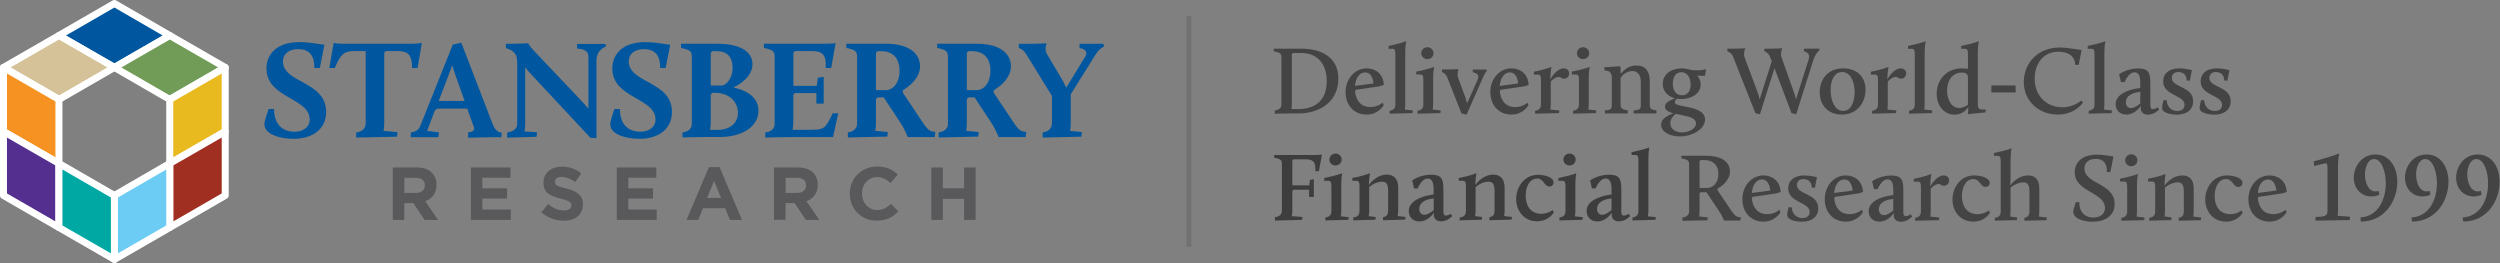 <?xml version="1.0" encoding="utf-8"?>
<!-- Generator: Adobe Illustrator 24.3.0, SVG Export Plug-In . SVG Version: 6.00 Build 0)  -->
<svg version="1.1" id="Website_Updated_Header_Logo"
	 xmlns="http://www.w3.org/2000/svg" xmlns:xlink="http://www.w3.org/1999/xlink" x="0px" y="0px" viewBox="0 0 2731.9 287.4"
	 style="enable-background:new 0 0 2731.9 287.4;" xml:space="preserve">
<rect x="0" y="0" width="2731.9" height="287.4" fill="#808080" stroke="none"/>
<style type="text/css">
	.st0{enable-background:new    ;}
	.st1{fill:#444444;}
	.st2{fill:#3D3D3D;}
	.st3{fill-rule:evenodd;clip-rule:evenodd;fill:#717171;}
	.st4{fill:#00579F;}
	.st5{fill:#59595B;}
	.st6{clip-path:url(#SVGID_2_);fill:none;stroke:#FFFFFF;stroke-width:7.646;stroke-linejoin:round;stroke-miterlimit:10;}
	.st7{fill:#D5C298;}
	.st8{clip-path:url(#SVGID_4_);fill:none;stroke:#FFFFFF;stroke-width:7.646;stroke-linejoin:round;stroke-miterlimit:10;}
	.st9{fill:#719C57;}
	.st10{fill:none;stroke:#FFFFFF;stroke-width:7.646;stroke-linejoin:round;stroke-miterlimit:10;}
	.st11{fill:#E8BA20;}
	.st12{fill:#A02F22;}
	.st13{fill:#F59221;}
	.st14{clip-path:url(#SVGID_6_);fill:none;stroke:#FFFFFF;stroke-width:7.646;stroke-linejoin:round;stroke-miterlimit:10;}
	.st15{fill:#542F8F;}
	.st16{clip-path:url(#SVGID_8_);fill:none;stroke:#FFFFFF;stroke-width:7.646;stroke-linejoin:round;stroke-miterlimit:10;}
	.st17{fill:#6DCCF3;}
	.st18{clip-path:url(#SVGID_10_);fill:none;stroke:#FFFFFF;stroke-width:7.646;stroke-linejoin:round;stroke-miterlimit:10;}
	.st19{fill:#00A8A4;}
	.st20{clip-path:url(#SVGID_12_);fill:none;stroke:#FFFFFF;stroke-width:7.646;stroke-linejoin:round;stroke-miterlimit:10;}
</style>
<g class="st0">
	<path class="st1" d="M2718.9,200.4c0-13.4-4.8-26.6-12.8-26.6c-6.6,0-10,8.8-10,17.1c0,8.4,4.2,21.2,14.9,17.7l0.8,4.2
		c0,0-3.9,1.9-8.4,1.9c-12.8,0-19.5-10.3-19.5-20.3c0-11.8,8.2-25.6,23.7-25.6c15.9,0,23.9,14.6,23.9,29.8
		c0,20.2-13.3,43.5-39.8,43.5l-0.6-4.5C2711.1,236.5,2718.9,217.1,2718.9,200.4z"/>
	<path class="st1" d="M2663,200.4c0-13.4-4.8-26.6-12.8-26.6c-6.6,0-10,8.8-10,17.1c0,8.4,4.2,21.2,14.9,17.7l0.8,4.2
		c0,0-3.9,1.9-8.4,1.9c-12.8,0-19.5-10.3-19.5-20.3c0-11.8,8.2-25.6,23.7-25.6c15.9,0,23.9,14.6,23.9,29.8
		c0,20.2-13.3,43.5-39.8,43.5l-0.6-4.5C2655.2,236.5,2663,217.1,2663,200.4z"/>
	<path class="st1" d="M2607.1,200.4c0-13.4-4.8-26.6-12.8-26.6c-6.6,0-10,8.8-10,17.1c0,8.4,4.2,21.2,14.9,17.7l0.8,4.2
		c0,0-3.9,1.9-8.4,1.9c-12.8,0-19.5-10.3-19.5-20.3c0-11.8,8.2-25.6,23.7-25.6c15.9,0,23.9,14.6,23.9,29.8
		c0,20.2-13.3,43.5-39.8,43.5l-0.6-4.5C2599.3,236.5,2607.1,217.1,2607.1,200.4z"/>
	<path class="st1" d="M2530.2,237.1l5.7-0.3c7.1-0.4,7.5-3.5,7.5-6.6V185c0-6.7-0.5-7-3.6-6.3l-10.9,2.7l-0.7-5
		c18.7-5.1,27.8-8.6,27.8-8.6l0.3,0.3c0,0-1.4,4.2-1.4,12.4v49.6c0,3.2-0.5,5.7-0.5,5.7l13.6,1l-0.4,3.7l-37.3,0.6v-4L2530.2,237.1
		L2530.2,237.1z"/>
</g>
<g>
	<path class="st1" d="M2480.1,191.7c9.3,0,18.2,5.8,18.7,18.1c0,0-3.7,1.4-5.8,1.7l-24.7,3.6l-1,1.3c0.7,9,5.4,17.6,16.9,17.6
		c8.2,0,13.3-4.8,13.3-4.8l1.2,2.7c0,0-5.6,10.3-18.6,10.3c-15.3,0-23.1-11.8-23.1-24.3C2456.9,203.4,2466.8,191.7,2480.1,191.7z
		 M2467.3,210.9l20.2-2.7c0,0-0.6-12.1-9.2-12.1C2471.7,196.2,2467.9,203,2467.3,210.9z"/>
	<path class="st1" d="M2433.6,191.7c6.4,0,16.9,2.3,16.9,8.3c0,2.2-1.7,4.3-4.6,4.3c-5.6,0-5.9-8.6-13.4-8.6
		c-8,0-12.4,8.7-12.4,18.6c0,10.5,5.1,19.7,17,19.7c7.6,0,12.4-4,12.4-4l1.2,2.5c0,0-5.2,9.7-18.1,9.7c-14.9,0-22.8-11.9-22.8-24.2
		C2409.8,205.3,2418.1,191.7,2433.6,191.7z"/>
	<path class="st1" d="M2348.7,238c4.6-0.5,6.4-3.1,6.4-6.9v-25.6c0-4.5-0.1-7.1-3.2-7.1h-4.6v-3.1c11.4-2,18.9-5.1,18.9-5.1l0.3,0.3
		c0,0-1,3-1.2,12.4c3.7-5.3,10.7-11.2,19.5-11.2c7.3,0,12.4,4,12.4,14.3v25c0,3.2-0.5,5.6-0.5,5.6l8.7,1.1l-0.4,2.9l-24.1,0.6v-3.3
		c4.2-0.5,5.5-3.1,5.5-6.9v-22c0-7.7-2.5-9.7-6.8-9.7s-9.8,2.1-13.8,5.8v25.8c0,3.2-0.5,5.6-0.5,5.6l7.7,1.1l-0.4,2.9l-24,0.6V238
		H2348.7L2348.7,238z"/>
	<path class="st1" d="M2318.1,238c4.6-0.5,6.4-3.1,6.4-6.9v-25.6c0-4.5-0.1-7.1-3.2-7.1h-4.6v-3.1c14.2-2.9,19.4-5.1,19.4-5.1
		l0.2,0.3c0,0-1.1,3.5-1.1,12.1V231c0,3.2-0.5,5.7-0.5,5.7l8.8,1l-0.4,2.9l-25,0.6L2318.1,238L2318.1,238z M2322.3,175.1
		c0-3.6,3-6.5,6.7-6.5s6.7,2.9,6.7,6.5c0,3.7-3,6.5-6.7,6.5S2322.3,178.8,2322.3,175.1z"/>
	<path class="st1" d="M2268.4,220.9h3.8c0,13.4,8.4,16.8,15.4,16.8c6.4,0,12.6-3,12.6-10.4c0-17.6-33-17.2-33-39.1
		c0-10.9,8.1-19.2,24.2-19.2c7,0,14.3,1.5,18.1,2l-3.4,17h-3.8c0.6-8-3-14.4-12-14.4c-7.1,0-12.5,3.5-12.5,10.3
		c0,17.7,33,15.9,33,39c0,13.2-10.9,19.4-24.1,19.4c-9.3,0-21-3.1-21.1-10.9C2265.6,229.9,2265.9,228.1,2268.4,220.9z"/>
</g>
<g>
	<path class="st1" d="M1838.5,237.7c4.5-0.5,7.3-3,7.3-6.6v-50.3c0-5.1-0.5-6.2-8.4-7.7v-2.9h26.9c18.9,0,26.1,8.1,26.1,17.1
		c0,9.4-8.3,15.9-13.6,18.9v1.6l15.3,22.7c4.5,6.4,6.5,6.6,8.9,6.8l1.2,0.1l-0.4,3.6h-17.6l-0.4-0.3c0,0-1.8-5-6.4-11.7l-12.6-18.9
		h-6.4l-1.2,1.2v19.8c0,3.1-0.5,5.4-0.5,5.4l9.5,1l-0.4,3.2l-27.4,0.6L1838.5,237.7L1838.5,237.7z M1865.7,205.4
		c5.6,0,12.1-5.1,12.1-15.2c0-8.3-4.3-15.3-16-15.3h-3.4l-1.2,1.2v29.3H1865.7z"/>
	<path class="st1" d="M1927.1,191.7c9.3,0,18.2,5.8,18.7,18.1c0,0-3.7,1.4-5.8,1.7l-24.7,3.6l-1,1.3c0.7,9,5.4,17.6,16.9,17.6
		c8.2,0,13.3-4.8,13.3-4.8l1.2,2.7c0,0-5.6,10.3-18.6,10.3c-15.3,0-23.1-11.8-23.1-24.3C1903.9,203.4,1913.9,191.7,1927.1,191.7z
		 M1914.3,210.9l20.2-2.7c0,0-0.6-12.1-9.2-12.1C1918.8,196.2,1914.9,203,1914.3,210.9z"/>
	<path class="st1" d="M1954.5,226.5h3.4c0.6,9,6.9,11.8,11.8,11.8c4.7,0,7.8-2.5,7.8-6.7c0-10.9-23.4-9.9-23.4-25.8
		c0-8.6,6.7-14.1,17.6-14.1c6.3,0,13.8,1.9,13.8,1.9l-2.2,11.5h-3.4c-0.2-8.5-6.6-9.4-9.1-9.4c-5,0-7.2,3-7.2,6.4
		c0,11,23.3,8.8,23.3,25.6c0,9.5-7.5,14.6-17.7,14.6c-5.5,0-16.2-1.5-16.2-7.3C1952.9,232.6,1954.5,226.5,1954.5,226.5z"/>
	<path class="st1" d="M2017.1,191.7c9.3,0,18.2,5.8,18.7,18.1c0,0-3.7,1.4-5.8,1.7l-24.7,3.6l-1,1.3c0.7,9,5.4,17.6,16.9,17.6
		c8.2,0,13.3-4.8,13.3-4.8l1.2,2.7c0,0-5.6,10.3-18.6,10.3c-15.3,0-23.1-11.8-23.1-24.3C1993.9,203.4,2003.8,191.7,2017.1,191.7z
		 M2004.3,210.9l20.2-2.7c0,0-0.6-12.1-9.2-12.1C2008.7,196.2,2004.9,203,2004.3,210.9z"/>
	<path class="st1" d="M2065.3,213.7l3.6-0.5c0.1-2.9,0.1-8.5-0.4-11.2c-0.7-3.5-2.5-6-5.9-6c-6.7,0-10.8,10.7-10.8,10.7h-4l-2-8.6
		c0,0,8.2-6.3,20.9-6.3c10.5,0,13.2,4.1,13.2,15.2v24.2c0,3.3,0.4,5,2.8,5c2.5,0,5.3-2,5.3-2l1.5,2.5c0,0-5.1,5.6-12.1,5.6
		c-4.6,0-8-2.4-8-7.3v-2.3c0,0-5.5,9.5-15.8,9.5c-6.7,0-11.6-4.6-11.6-11.2C2041.8,220.6,2054.3,215.4,2065.3,213.7z M2068.9,230.1
		v-12.8l-3.1,0.5c-5.8,1-12.7,4-12.7,10.9c0,3.8,2.2,6.4,5.6,6.4C2062.2,235.1,2066.4,232.2,2068.9,230.1z"/>
	<path class="st1" d="M2092.7,238c4.6-0.5,6.4-3.1,6.4-6.9v-25.5c0-4.5-0.1-7.1-3.2-7.1h-4.6v-3.1c11.4-2.1,19-5.2,19-5.2l0.3,0.3
		c0,0-1,3-1.3,13.3c1.8-3.4,7.8-12.1,14.6-12.1c3.3,0,6,2.1,6,5.5c0,3.3-2.3,5.8-5.7,5.8c-2.9,0-3.3-1.9-5.8-1.9
		c-3.5,0-7.3,3.5-8.6,5V231c0,3.2-0.5,5.7-0.5,5.7l9.9,1l-0.4,2.9l-26.1,0.6L2092.7,238L2092.7,238z"/>
	<path class="st1" d="M2157.4,191.7c6.4,0,16.9,2.3,16.9,8.3c0,2.2-1.7,4.3-4.6,4.3c-5.6,0-5.9-8.6-13.4-8.6
		c-8,0-12.4,8.7-12.4,18.6c0,10.5,5.1,19.7,17,19.7c7.6,0,12.4-4,12.4-4l1.2,2.5c0,0-5.2,9.7-18.1,9.7c-14.9,0-22.8-11.9-22.8-24.2
		C2133.6,205.3,2141.9,191.7,2157.4,191.7z"/>
	<path class="st1" d="M2179.9,238c4.7-0.5,6.4-3.1,6.4-6.9v-53.7c0-4.5-0.1-7.1-3.2-7.1h-4.2v-3.1c14.3-3,19-5.1,19-5.1l0.3,0.3
		c0,0-1.1,3.9-1.1,12.1v19.6c0,5.1-0.4,7.6-0.4,8.6c3.8-5.2,10.7-11,19.5-11c7.3,0,12.3,4,12.3,14.3v25c0,3.2-0.5,5.6-0.5,5.6
		l8.8,1.1l-0.4,2.9l-24.2,0.6v-3.3c4-0.5,5.5-3.1,5.5-6.9v-22c0-7.7-2.5-9.7-6.7-9.7c-4.3,0-9.9,2.2-13.9,5.7v25.9
		c0,3.2-0.5,5.7-0.5,5.7l7.7,1l-0.4,2.9l-24,0.6L2179.9,238L2179.9,238z"/>
</g>
<g class="st0">
	<path class="st2" d="M1784,237.6c4.6-0.6,6.4-3.1,6.4-7v-54c0-4.5-0.1-7.2-3.2-7.2h-4.3v-3.1c14.3-3,19.1-5.1,19.1-5.1l0.3,0.3
		c0,0-1,3.9-1,12.2v56.9c0,3.2-0.6,5.8-0.6,5.8l8.8,0.9l-0.5,2.9l-25.1,0.7L1784,237.6L1784,237.6z"/>
	<path class="st2" d="M1757.4,213.1l3.6-0.6c0.1-2.9,0.1-8.6-0.5-11.4c-0.7-3.5-2.5-6-6-6c-6.7,0-10.9,10.8-10.9,10.8h-4l-2-8.7
		c0,0,8.2-6.3,20.9-6.3c10.5,0,13.2,4.2,13.2,15.3v24.4c0,3.4,0.5,5,2.8,5c2.5,0,5.3-2,5.3-2l1.5,2.6c0,0-5.1,5.7-12.1,5.7
		c-4.6,0-8-2.4-8-7.3v-2.2c0,0-5.6,9.6-15.8,9.6c-6.7,0-11.6-4.6-11.6-11.4C1733.8,220.1,1746.4,214.9,1757.4,213.1z M1761,229.6
		v-12.9l-3.1,0.6c-5.9,0.9-12.7,4.1-12.7,11c0,3.8,2.2,6.4,5.7,6.4S1758.5,231.7,1761,229.6z"/>
	<path class="st2" d="M1704.3,237.6c4.6-0.6,6.4-3.1,6.4-7v-25.8c0-4.5-0.1-7.2-3.2-7.2h-4.6v-3.1c14.2-2.9,19.4-5.1,19.4-5.1
		l0.2,0.3c0,0-1,3.5-1,12.2v28.7c0,3.2-0.6,5.8-0.6,5.8l8.8,0.9l-0.5,2.9l-25.1,0.7v-3.4L1704.3,237.6L1704.3,237.6z M1708.4,174.3
		c0-3.6,3-6.5,6.7-6.5c3.7,0,6.7,2.9,6.7,6.5c0,3.7-3,6.5-6.7,6.5C1711.5,180.8,1708.4,178,1708.4,174.3z"/>
	<path class="st2" d="M1680.8,191c6.4,0,16.9,2.3,16.9,8.4c0,2.2-1.7,4.4-4.6,4.4c-5.7,0-6-8.7-13.4-8.7c-8,0-12.5,8.7-12.5,18.7
		c0,10.6,5.1,19.8,17,19.8c7.6,0,12.5-4.1,12.5-4.1l1.2,2.6c0,0-5.2,9.7-18.2,9.7c-14.9,0-22.9-12-22.9-24.4
		C1656.9,204.7,1665.3,191,1680.8,191z"/>
	<path class="st2" d="M1595.5,237.6c4.6-0.6,6.4-3.1,6.4-7v-25.8c0-4.5-0.1-7.2-3.2-7.2h-4.6v-3.1c11.3-2,19-5.1,19-5.1l0.3,0.3
		c0,0-0.9,3-1.2,12.5c3.7-5.3,10.8-11.4,19.5-11.4c7.3,0,12.5,4.1,12.5,14.4v25.2c0,3.2-0.6,5.7-0.6,5.7l8.7,1l-0.5,2.9l-24.2,0.7
		v-3.4c4.3-0.6,5.6-3.1,5.6-7v-22c0-7.8-2.5-9.7-6.8-9.7s-9.8,2.1-13.9,5.9v26c0,3.2-0.6,5.7-0.6,5.7l7.8,1l-0.5,2.9l-24.1,0.7v-3.4
		L1595.5,237.6L1595.5,237.6z"/>
	<path class="st2" d="M1563,213.1l3.6-0.6c0.1-2.9,0.1-8.6-0.5-11.4c-0.7-3.5-2.5-6-6-6c-6.7,0-10.9,10.8-10.9,10.8h-4l-2-8.7
		c0,0,8.2-6.3,20.9-6.3c10.5,0,13.2,4.2,13.2,15.3v24.4c0,3.4,0.5,5,2.8,5c2.5,0,5.3-2,5.3-2l1.5,2.6c0,0-5.1,5.7-12.1,5.7
		c-4.6,0-8-2.4-8-7.3v-2.2c0,0-5.6,9.6-15.8,9.6c-6.7,0-11.6-4.6-11.6-11.4C1539.6,220.1,1552.1,214.9,1563,213.1z M1566.7,229.6
		v-12.9l-3.1,0.6c-5.9,0.9-12.7,4.1-12.7,11c0,3.8,2.2,6.4,5.7,6.4S1564.2,231.7,1566.7,229.6z"/>
	<path class="st2" d="M1479.2,237.6c4.6-0.6,6.4-3.1,6.4-7v-25.8c0-4.5-0.1-7.2-3.2-7.2h-4.6v-3.1c11.3-2,19-5.1,19-5.1l0.3,0.3
		c0,0-0.9,3-1.2,12.5c3.7-5.3,10.8-11.4,19.5-11.4c7.3,0,12.5,4.1,12.5,14.4v25.2c0,3.2-0.6,5.7-0.6,5.7l8.7,1l-0.5,2.9l-24.2,0.7
		v-3.4c4.3-0.6,5.6-3.1,5.6-7v-22c0-7.8-2.5-9.7-6.8-9.7s-9.8,2.1-13.9,5.9v26c0,3.2-0.6,5.7-0.6,5.7l7.8,1l-0.5,2.9l-24.1,0.7v-3.4
		L1479.2,237.6L1479.2,237.6z"/>
	<path class="st2" d="M1448.5,237.6c4.6-0.6,6.4-3.1,6.4-7v-25.8c0-4.5-0.1-7.2-3.2-7.2h-4.6v-3.1c14.2-2.9,19.4-5.1,19.4-5.1
		l0.2,0.3c0,0-1,3.5-1,12.2v28.7c0,3.2-0.6,5.8-0.6,5.8l8.8,0.9l-0.5,2.9l-25.1,0.7v-3.4L1448.5,237.6L1448.5,237.6z M1452.7,174.3
		c0-3.6,3-6.5,6.7-6.5c3.7,0,6.7,2.9,6.7,6.5c0,3.7-3,6.5-6.7,6.5C1455.7,180.8,1452.7,178,1452.7,174.3z"/>
	<path class="st2" d="M1393.5,237.3c4.6-0.6,7.3-3.1,7.3-7v-50.2c0-5.1-0.6-6.2-8.4-7.8v-2.9h44.3c4.4,0,7.9-0.5,7.9-0.5l-3.4,18.2
		h-3.8c0.6-11-3-13-11.5-13h-12.5l-1.2,1.2v27.2h18.5l0.8-6l4.2-0.7v19.4h-5.2v-7.9h-17.1l-1.2,1.2v21.9c0,3.2-0.6,5.8-0.6,5.8
		l11.7,0.9l-0.5,3.2l-29.6,0.7v-3.7H1393.5z"/>
</g>
<g class="st0">
	<path class="st1" d="M1939.1,74.6l-15.9,50.3l-5-1.3l-24.4-61.7c-1.8-4.6-6.2-5.8-6.2-5.8v-2.9h6.3c6.5,0,12.8-0.4,12.8-0.4
		l0.4,0.4c-1.3,2.5-1.8,6.7-0.6,9.8l14.5,38.8c0.7,2,1.5,4.8,1.9,6.8l13.2-41.6l-1.9-5.1c-1.8-4.6-6.2-5.8-6.2-5.8v-2.9h6.3
		c6.5,0,12.8-0.4,12.8-0.4l0.4,0.4c-1.3,2.5-1.8,6.7-0.6,9.8l13.8,39c0.6,1.9,1.4,4.5,1.9,6.5l13.7-43.2c1.5-4.9,0.6-7.6-5-9.2v-2.9
		h16.7l0.4,1.7c0,0-3.9,2-7,11.1l-18.6,58.9l-5.1-1.3L1939.1,74.6z"/>
	<path class="st1" d="M2014.2,74.7c15.7,0,24.4,10,24.4,23.3s-8.5,27.2-25.9,27.2c-15.2,0-24.2-10.4-24.2-24.2
		C1988.5,88.5,1995.8,74.7,2014.2,74.7z M2014.2,121.2c9,0,12.5-10.8,12.5-20.6c-0.1-10.1-3.9-21.9-13.7-21.9
		c-8.8,0-12.6,9.7-12.6,19.6C2000.4,108.9,2004.4,121.2,2014.2,121.2z"/>
	<path class="st1" d="M2045.8,121c4.6-0.5,6.4-3.1,6.4-6.9V88.6c0-4.5-0.1-7.1-3.2-7.1h-4.6v-3.1c11.4-2.1,19-5.2,19-5.2l0.3,0.3
		c0,0-1,3-1.3,13.3c1.8-3.4,7.8-12.1,14.6-12.1c3.3,0,6,2.1,6,5.5c0,3.3-2.3,5.8-5.7,5.8c-2.9,0-3.3-1.9-5.8-1.9
		c-3.5,0-7.3,3.5-8.6,5V114c0,3.2-0.5,5.7-0.5,5.7l9.9,1l-0.4,2.9l-26.1,0.6L2045.8,121L2045.8,121z"/>
	<path class="st1" d="M2086,121c4.7-0.5,6.4-3.1,6.4-6.9V60.4c0-4.5-0.1-7.1-3.2-7.1h-4.2v-3.1c14.3-3,19-5.1,19-5.1l0.3,0.3
		c0,0-1.1,3.9-1.1,12.1V114c0,3.2-0.5,5.7-0.5,5.7l8.8,1l-0.4,2.9l-25,0.6V121H2086z"/>
	<path class="st1" d="M2143.8,74.7c3.5,0,6.7,0.5,6.7,0.5V60.4c0-4.5-0.1-7.1-3.2-7.1h-4.2v-3.1c14.3-3,19-5.1,19-5.1l0.3,0.3
		c0,0-1.1,3.9-1.1,12.1v56.2c0,6,2.4,6,5.9,6h2.8l-0.3,3.1c-12.7,1.2-19.1,2-19.1,2l-0.2-0.2c0,0,0.5-3.1,0.5-5.7v-2
		c-2.9,4.5-7.8,8.4-14.9,8.4c-12.2,0-19.7-10.7-19.7-22.8C2116.3,88.8,2125.8,74.7,2143.8,74.7z M2150.5,114.4V84.9
		c0-5-3.7-5.6-6.6-5.6c-10.2,0-16.2,8.5-16.2,19.6c0,9.2,4.2,19.1,13.2,19.1C2144.9,118,2148.4,115.9,2150.5,114.4z"/>
	<path class="st1" d="M2176.1,93.4h26.5v7.6h-26.5V93.4z"/>
	<path class="st1" d="M2250.8,51.9c8.5,0,18.2,2.1,23.9,2.7l-3.2,16.3h-3.8c-0.2-10.8-9.2-14.4-18.4-14.4
		c-16.7,0-25.9,13.4-25.9,29.4c0,19.4,13.6,31.3,30.2,31.3c12.7,0,20.9-7.4,20.9-7.4l1.6,2.4c0,0-8.3,13-27.4,13
		c-20.9,0-37.2-14.9-37.2-35.7C2211.6,69.4,2226.4,51.9,2250.8,51.9z"/>
	<path class="st1" d="M2282.4,121c4.7-0.5,6.4-3.1,6.4-6.9V60.4c0-4.5-0.1-7.1-3.2-7.1h-4.2v-3.1c14.3-3,19-5.1,19-5.1l0.3,0.3
		c0,0-1.1,3.9-1.1,12.1V114c0,3.2-0.5,5.7-0.5,5.7l8.8,1l-0.4,2.9l-25,0.6V121H2282.4z"/>
	<path class="st1" d="M2335.2,96.7l3.6-0.5c0.1-2.9,0.1-8.5-0.4-11.2c-0.7-3.5-2.5-6-5.9-6c-6.7,0-10.8,10.7-10.8,10.7h-4l-2-8.6
		c0,0,8.2-6.3,20.9-6.3c10.5,0,13.2,4.1,13.2,15.2v24.2c0,3.3,0.4,5,2.8,5c2.5,0,5.3-2,5.3-2l1.5,2.5c0,0-5.1,5.6-12.1,5.6
		c-4.6,0-8-2.4-8-7.3v-2.3c0,0-5.5,9.5-15.8,9.5c-6.7,0-11.6-4.6-11.6-11.2C2311.8,103.6,2324.3,98.4,2335.2,96.7z M2338.8,113.1
		v-12.8l-3.1,0.5c-5.8,1-12.7,4-12.7,10.9c0,3.8,2.2,6.4,5.6,6.4C2332.2,118.1,2336.4,115.2,2338.8,113.1z"/>
	<path class="st1" d="M2364.2,109.5h3.4c0.6,9,6.9,11.8,11.8,11.8c4.7,0,7.8-2.5,7.8-6.7c0-10.9-23.4-9.9-23.4-25.8
		c0-8.6,6.7-14.1,17.6-14.1c6.3,0,13.8,1.9,13.8,1.9l-2.2,11.5h-3.4c-0.2-8.5-6.6-9.4-9.1-9.4c-5,0-7.2,3-7.2,6.4
		c0,11,23.3,8.8,23.3,25.6c0,9.5-7.5,14.6-17.7,14.6c-5.5,0-16.2-1.5-16.2-7.3C2362.6,115.6,2364.2,109.5,2364.2,109.5z"/>
	<path class="st1" d="M2405.2,109.5h3.4c0.6,9,6.9,11.8,11.8,11.8c4.7,0,7.8-2.5,7.8-6.7c0-10.9-23.4-9.9-23.4-25.8
		c0-8.6,6.7-14.1,17.6-14.1c6.3,0,13.8,1.9,13.8,1.9l-2.2,11.5h-3.4c-0.2-8.5-6.6-9.4-9.1-9.4c-5,0-7.2,3-7.2,6.4
		c0,11,23.3,8.8,23.3,25.6c0,9.5-7.5,14.6-17.7,14.6c-5.5,0-16.2-1.5-16.2-7.3C2403.6,115.6,2405.2,109.5,2405.2,109.5z"/>
</g>
<g class="st0">
	<path class="st1" d="M1393,120.7c4.6-0.5,7.3-2.8,7.3-6.6V63.8c0-5.1-0.5-6.2-8.4-7.7v-2.9h30.1c21,0,40.5,8.6,40.5,32.7
		c0,24.2-18.8,38.1-44.2,38.1h-8.8c-6.2,0-16.5,0.3-16.5,0.3V120.7z M1418.3,119.2c22.1,0,31.5-12.4,31.5-30.6
		c0-18.4-9.8-30.7-28-30.7h-8.9l-1.2,1.2v54.1c0,3.2-0.5,5.9-0.5,5.9L1418.3,119.2L1418.3,119.2z"/>
	<path class="st1" d="M1493.5,74.7c9.3,0,18.2,5.8,18.7,18.1c0,0-3.7,1.4-5.8,1.7l-24.7,3.6l-1,1.3c0.7,9,5.4,17.6,16.9,17.6
		c8.2,0,13.3-4.8,13.3-4.8l1.2,2.7c0,0-5.6,10.3-18.6,10.3c-15.3,0-23.1-11.8-23.1-24.3C1470.3,86.4,1480.3,74.7,1493.5,74.7z
		 M1480.7,93.9l20.2-2.7c0,0-0.6-12.1-9.2-12.1C1485.1,79.2,1481.3,86,1480.7,93.9z"/>
	<path class="st1" d="M1518.4,121c4.7-0.5,6.4-3.1,6.4-6.9V60.4c0-4.5-0.1-7.1-3.2-7.1h-4.2v-3.1c14.3-3,19-5.1,19-5.1l0.3,0.3
		c0,0-1.1,3.9-1.1,12.1V114c0,3.2-0.5,5.7-0.5,5.7l8.8,1l-0.4,2.9l-25,0.6V121H1518.4z"/>
	<path class="st1" d="M1549,121c4.6-0.5,6.4-3.1,6.4-6.9V88.5c0-4.5-0.1-7.1-3.2-7.1h-4.6v-3.1c14.2-2.9,19.4-5.1,19.4-5.1l0.2,0.3
		c0,0-1.1,3.5-1.1,12.1V114c0,3.2-0.5,5.7-0.5,5.7l8.8,1l-0.4,2.9l-25,0.6L1549,121L1549,121z M1553.1,58.1c0-3.6,3-6.5,6.7-6.5
		s6.7,2.9,6.7,6.5c0,3.7-3,6.5-6.7,6.5S1553.1,61.8,1553.1,58.1z"/>
	<path class="st1" d="M1581.7,85c-2.1-5.4-6-6.2-6-6.2v-2.9h5c7.8,0,12.7-0.4,12.7-0.4l0.4,0.4c-0.7,1.6-1.7,5.7-0.2,9.8l7.7,20.7
		c0.6,1.9,1.4,4.5,1.9,6.5l11.7-26.3c1.9-4.5-1-6.7-5.5-7.7V76h15l0.5,1.7c0,0-1.5,0.6-3.7,5.5l-18.6,42.1l-5.6-1.4L1581.7,85z"/>
	<path class="st1" d="M1651.7,74.7c9.3,0,18.2,5.8,18.7,18.1c0,0-3.7,1.4-5.8,1.7l-24.7,3.6l-1,1.3c0.7,9,5.4,17.6,16.9,17.6
		c8.2,0,13.3-4.8,13.3-4.8l1.2,2.7c0,0-5.6,10.3-18.6,10.3c-15.3,0-23.1-11.8-23.1-24.3C1628.4,86.4,1638.4,74.7,1651.7,74.7z
		 M1638.8,93.9l20.2-2.7c0,0-0.6-12.1-9.2-12.1C1643.3,79.2,1639.5,86,1638.8,93.9z"/>
	<path class="st1" d="M1677.5,121c4.6-0.5,6.4-3.1,6.4-6.9V88.6c0-4.5-0.1-7.1-3.2-7.1h-4.6v-3.1c11.4-2.1,19-5.2,19-5.2l0.3,0.3
		c0,0-1,3-1.3,13.3c1.8-3.4,7.8-12.1,14.6-12.1c3.3,0,6,2.1,6,5.5c0,3.3-2.3,5.8-5.7,5.8c-2.9,0-3.3-1.9-5.8-1.9
		c-3.5,0-7.3,3.5-8.6,5V114c0,3.2-0.5,5.7-0.5,5.7l9.9,1l-0.4,2.9l-26.1,0.6L1677.5,121L1677.5,121z"/>
	<path class="st1" d="M1719,121c4.6-0.5,6.4-3.1,6.4-6.9V88.5c0-4.5-0.1-7.1-3.2-7.1h-4.6v-3.1c14.2-2.9,19.4-5.1,19.4-5.1l0.2,0.3
		c0,0-1.1,3.5-1.1,12.1V114c0,3.2-0.5,5.7-0.5,5.7l8.8,1l-0.4,2.9l-25,0.6L1719,121L1719,121z M1723.2,58.1c0-3.6,3-6.5,6.7-6.5
		s6.7,2.9,6.7,6.5c0,3.7-3,6.5-6.7,6.5C1726.1,64.6,1723.2,61.8,1723.2,58.1z"/>
	<path class="st1" d="M1810.2,124h-25v-3.4c0.8-0.1,1.7-0.1,2.6-0.2s1.7-0.2,2.4-0.4c1-0.3,1.7-0.9,2.1-1.6c0.5-0.8,0.7-1.8,0.7-3
		V89c0-3.6-0.9-6.4-2.6-8.4s-3.8-3-6.3-3c-1.8,0-3.5,0.3-5,0.9s-2.9,1.3-4,2.1c-1.1,0.8-2.1,1.6-2.7,2.6c-0.7,0.9-1.2,1.6-1.5,2.2
		v29.3c0,1.2,0.2,2.1,0.7,2.9s1.2,1.3,2.2,1.8c0.7,0.3,1.5,0.6,2.4,0.8c0.8,0.2,1.7,0.3,2.6,0.4v3.4h-25v-3.4
		c0.8-0.1,1.6-0.1,2.5-0.2c0.8-0.1,1.6-0.2,2.2-0.4c1-0.3,1.7-0.9,2.1-1.6s0.7-1.8,0.7-3V83.8c0-1.2-0.3-2.3-0.8-3.2
		c-0.5-1-1.2-1.8-2.1-2.4c-0.7-0.4-1.4-0.7-2.3-0.9s-1.9-0.3-2.9-0.4v-3.4l17-1.1l0.7,0.7v7.2h0.3c0.8-0.8,1.9-1.8,3.1-3
		s2.4-2.1,3.5-2.8c1.3-0.8,2.8-1.5,4.6-2.1c1.8-0.6,3.7-0.8,6-0.8c4.9,0,8.5,1.5,10.9,4.6s3.5,7.1,3.5,12.2V115
		c0,1.2,0.2,2.2,0.6,2.9c0.4,0.7,1.1,1.3,2.1,1.7c0.8,0.3,1.5,0.6,2.1,0.7s1.4,0.2,2.5,0.3v3.4H1810.2L1810.2,124z"/>
	<path class="st1" d="M1830.3,107.4c-7.4-2-13.3-7.2-13.3-15.7c0-11,9.8-17,20.6-17c6.4,0,9,2.1,14.5,2.1h5.1c3.4,0,7-1.4,7-1.4
		l-1,7.4h-5.1c-1.9,0-3.3-0.2-3.6-0.2c0.3,0.3,3.9,3.5,3.9,9.7c0,10-10,15.9-20.9,15.9c-1.8,0-3.5-0.1-5.2-0.4
		c-0.7,0.8-2.1,2.7-2.1,4c0,2.9,6.3,3.6,13.7,5.1c9.1,1.8,19.3,4.7,19.3,13.7c0,10.7-14.3,18.5-27.3,18.5c-9.4,0-20.7-4-20.7-12.7
		c0-7.3,8-10.5,13.4-12.5c-5.2-1.5-9.2-3.5-9.2-7.4C1819.5,111.4,1826.5,109.1,1830.3,107.4z M1831.2,124.4c-2.2,1.7-6,5.3-6,10.4
		c0,6.4,6.2,9.9,12.8,9.9c7,0,15.3-3.8,15.3-9.9c0-5.2-6-7-13.9-8.7C1836.6,125.4,1833.8,124.9,1831.2,124.4z M1847.5,92.4
		c0-6.5-3.1-13.5-10.1-13.5c-6.8,0-9.4,6.2-9.4,12.6s2.8,12.6,9.9,12.6C1844.9,104.1,1847.5,98.5,1847.5,92.4z"/>
</g>
<path class="st3" d="M1296.5,17.6h5.4v252.2h-5.4V17.6z"/>
<g id="Logo-4C-Horizontal-SMALL" class="st0">
	<path class="st4" d="M293.5,119.1h6c0,20,12.7,24.9,22.2,24.9c8.3,0,16.7-4.1,16.7-13.4c0-23.9-47.2-23.1-47.2-55.7
		c0-16.4,12.1-28.9,35.9-28.9c9,0,19.1,1.7,27.4,2.9l-5,25.4h-6c0.3-11.6-4.1-20.6-17.6-20.6c-10.2,0-16.7,5.2-16.7,13.3
		c0,24.2,47.2,21.4,47.2,55.3c0,19.7-15.9,29.4-35.5,29.4c-13.8,0-31.5-4.3-32-15.6C288.9,134.4,289.4,131.1,293.5,119.1
		L293.5,119.1z"/>
	<path class="st4" d="M389.4,144.7c6.4-0.8,10.2-4.4,10.2-9.9v-79h-13.2c-9.8,0-14.4,3.1-20.5,18.5h-6l4.7-27.4c0,0,4,0.9,10.2,0.9
		H450c6.3,0,11-0.9,11-0.9l-4.7,27.4h-6c0-15.4-5-18.5-16.5-18.5h-12.1l-1.8,1.8v77.1c0,4.6-0.8,8.3-0.8,8.3l15.3,1.4l-0.6,5
		l-44.6,0.9v-5.6L389.4,144.7L389.4,144.7z"/>
	<path class="st4" d="M494.2,71.6l-14.8,38.7h28.3l-9.6-26.9C496.8,80.2,495.2,74.6,494.2,71.6L494.2,71.6z M449.1,144.7
		c6-0.6,8.9-3.8,10.2-7.2l35.5-88.8l9.3-2l33.5,87c2.6,6.9,4.9,10.5,10.7,11.3l-0.6,4.9h-6.3c-7.2,0-29.8,0.6-29.8,0.6v-6
		c4.1-0.1,7.8-1.5,6.1-6.1l-7.2-19.7h-32.6l-2.6,1.8l-8.6,22.5l13.1,1.7l-0.9,5.2h-30v-5.2H449.1z"/>
	<path class="st4" d="M554.2,144.7c6.9-0.8,11-4,11-9.5V69.5c0-9.8-2.3-13.6-12.4-17v-4.6h4.4c7.5,0,20-0.6,20-0.6s1.8,3.7,6,7.9
		l53.5,56.4c2,2.1,4.4,5,6.3,7.3V64.6c0-6.7-0.2-10.4-12.4-11.6v-5h30.9l0.8,2.9c0,0-10.5,2.7-10.5,15.4v84.4h-6.5L580.2,81
		c-2.1-2.1-4.6-5.2-6.3-7.5v61.8c0,4.6-0.8,8.3-0.8,8.3l13.8,0.9l-0.6,5l-32.1,0.9L554.2,144.7L554.2,144.7z"/>
	<path class="st4" d="M671.4,119.1h6c0,20,12.7,24.9,22.2,24.9c8.3,0,16.7-4.1,16.7-13.4c0-23.9-47.2-23.1-47.2-55.7
		c0-16.4,12.1-28.9,35.9-28.9c9,0,19.1,1.7,27.4,2.9l-5,25.4h-6c0.3-11.6-4.1-20.6-17.6-20.6c-10.2,0-16.7,5.2-16.7,13.3
		c0,24.2,47.2,21.4,47.2,55.3c0,19.7-15.9,29.4-35.5,29.4c-13.8,0-31.5-4.3-32-15.6C666.8,134.4,667.3,131.1,671.4,119.1
		L671.4,119.1z"/>
	<path class="st4" d="M789,93.5c3.8-0.3,11.5-6.9,11.5-19.6c0-9.6-4.1-18-17.6-18h-4.4l-1.8,1.8v35.8H789L789,93.5z M784.2,141.9
		c14.5,0,22.2-8.4,22.2-18.5c0-11.3-8.6-22-25.5-22h-2.4l-1.8,1.8v30.3c0,4.6-0.8,8.4-0.8,8.4H784.2L784.2,141.9z M745.8,144.7
		c6.4-0.8,10.2-4,10.2-9.5V63.6c0-7.3-0.8-8.9-11.8-11.2v-4.6h39.3c28,0,38.8,10.2,38.8,22.3c0,14.5-16,23.2-20.9,25.5
		c9.5,2,27.4,7.9,27.4,25.4c0,16.1-15.6,28.7-42.8,28.7h-14.1c-10.2,0-26.1,0.5-26.1,0.5L745.8,144.7L745.8,144.7z"/>
	<path class="st4" d="M836.3,144.7c6.4-0.8,10.2-4,10.2-9.5V63.6c0-7.3-0.8-8.9-11.8-11.2v-4.6h66.6c6.3,0,11.8-0.6,11.8-0.6
		l-4.8,27.1h-6c0.8-15.7-4.3-18.5-16.5-18.5h-17l-1.8,1.8v36.2h25.5l1.2-8.9l6.4-0.9v29.2h-8v-11.5h-23.4l-1.8,1.8v29.7
		c0,4.6-0.8,8.6-0.8,8.6h21.3c13.2,0,15-2,22.6-18h6l-5.7,26h-48c-10.2,0-26.1,0.5-26.1,0.5L836.3,144.7L836.3,144.7z"/>
	<path class="st4" d="M968.3,98.5c6.7,0,14.7-7,14.7-21.2c0-12.2-6-21.4-20.2-21.4H959l-1.8,1.8v40.8H968.3L968.3,98.5z
		 M926.4,144.7c6.3-0.8,10.2-4.3,10.2-9.5V63.6c0-7.3-0.8-8.9-11.8-11.2v-4.6h43.3c26.9,0,37.3,11.9,37.3,24.6
		c0,12.5-10.9,21.4-18.8,26.3v2.6l22.2,33.3c6,8.9,8.9,9,11.6,9.3l1.7,0.2l-0.6,5.7h-29.3l-0.6-0.6c0,0-2-6.6-8.7-16.7l-17.3-26.1
		H959l-1.8,1.8v26.9c0,4.4-0.8,7.8-0.8,7.8l13.8,1.4l-0.6,5l-43.1,0.9v-5.5L926.4,144.7L926.4,144.7z"/>
	<path class="st4" d="M1067.6,98.5c6.7,0,14.7-7,14.7-21.2c0-12.2-6-21.4-20.2-21.4h-3.8l-1.8,1.8v40.8H1067.6L1067.6,98.5z
		 M1025.7,144.7c6.3-0.8,10.2-4.3,10.2-9.5V63.6c0-7.3-0.8-8.9-11.8-11.2v-4.6h43.3c26.9,0,37.3,11.9,37.3,24.6
		c0,12.5-10.8,21.4-18.8,26.3v2.6l22.2,33.3c6,8.9,8.9,9,11.6,9.3l1.7,0.2l-0.6,5.7h-29.3l-0.6-0.6c0,0-2-6.6-8.7-16.7l-17.3-26.1
		h-6.6l-1.8,1.8v26.9c0,4.4-0.8,7.8-0.8,7.8l13.8,1.4l-0.6,5l-43.1,0.9L1025.7,144.7L1025.7,144.7z"/>
	<path class="st4" d="M1139.3,144.7c6.4-0.8,10.2-4.4,10.2-9.9v-30l-28.1-45.6c-3.7-6-8.1-6.7-8.1-6.7v-4.6h8.1
		c13.6,0,21.7-0.6,21.7-0.6l0.6,0.6c0,0-2.8,6,0.3,11l16.8,28.4c1.4,2.4,3.1,5.8,4.3,8.6l20.7-33.9c2.4-4,1.7-8.3-6.1-9.5v-4.6h26
		l0.8,2.9c0,0-4.7,1.7-9.2,8.7l-27.2,43.4v31.8c0,4.6-0.8,8.3-0.8,8.3l13,1.4l-0.6,5l-42.3,0.9v-5.6H1139.3z"/>
	<path class="st5" d="M454.6,210.8c6.1,0,9.7-3.3,9.7-8.1v-0.2c0-5.4-3.8-8.2-9.9-8.2h-12.5v16.5H454.6L454.6,210.8z M429.2,183
		h26.2c7.3,0,12.9,2,16.7,5.8c3.2,3.2,4.9,7.7,4.9,13.1v0.2c0,9.2-5,15.1-12.3,17.8l14,20.4H464L451.7,222h-0.2h-9.7v18.3h-12.6
		L429.2,183L429.2,183z"/>
	<polygon class="st5" points="514.6,183 557.8,183 557.8,194.2 527.1,194.2 527.1,205.8 554.1,205.8 554.1,217 527.1,217 527.1,229
		558.2,229 558.2,240.3 514.6,240.3 	"/>
	<path class="st5" d="M591.6,231.9l7.4-8.9c5.2,4.3,10.6,7,17.1,7c5.2,0,8.3-2.1,8.3-5.4v-0.2c0-3.2-2-4.8-11.5-7.3
		c-11.5-2.9-19-6.1-19-17.5v-0.2c0-10.4,8.3-17.3,20-17.3c8.3,0,15.5,2.6,21.3,7.3l-6.5,9.5c-5.1-3.5-10.1-5.6-14.9-5.6
		c-4.8,0-7.4,2.2-7.4,5v0.2c0,3.8,2.5,5,12.4,7.5c11.6,3,18.2,7.2,18.2,17.2v0.2c0,11.4-8.7,17.8-21,17.8
		C607.2,241.1,598.4,238,591.6,231.9L591.6,231.9z"/>
	<polygon class="st5" points="674,183 717.2,183 717.2,194.2 686.6,194.2 686.6,205.8 713.6,205.8 713.6,217 686.6,217 686.6,229
		717.6,229 717.6,240.3 674,240.3 	"/>
	<path class="st5" d="M787.9,216.3l-7.6-18.6l-7.6,18.6H787.9L787.9,216.3z M774.7,182.6h11.6l24.5,57.7h-13.2l-5.2-12.8h-24.2
		l-5.2,12.8h-12.8L774.7,182.6L774.7,182.6z"/>
	<path class="st5" d="M871.2,210.8c6.1,0,9.7-3.3,9.7-8.1v-0.2c0-5.4-3.8-8.2-9.9-8.2h-12.5v16.5H871.2L871.2,210.8z M845.8,183H872
		c7.3,0,12.9,2,16.7,5.8c3.2,3.2,4.9,7.7,4.9,13.1v0.2c0,9.2-5,15.1-12.3,17.8l14,20.4h-14.7l-12.3-18.4h-0.2h-9.7v18.3h-12.6
		L845.8,183L845.8,183z"/>
	<path class="st5" d="M928.6,211.8v-0.2c0-16.3,12.3-29.6,29.9-29.6c10.8,0,17.3,3.6,22.6,8.8l-8,9.2c-4.4-4-8.9-6.5-14.6-6.5
		c-9.7,0-16.6,8-16.6,17.8v0.2c0,9.8,6.8,18,16.6,18c6.6,0,10.6-2.6,15.1-6.7l8,8.1c-5.9,6.3-12.4,10.2-23.5,10.2
		C941.1,241.2,928.6,228.2,928.6,211.8L928.6,211.8z"/>
	<polygon class="st5" points="1017.7,183 1030.3,183 1030.3,205.7 1053.5,205.7 1053.5,183 1066.1,183 1066.1,240.3 1053.5,240.3
		1053.5,217.3 1030.3,217.3 1030.3,240.3 1017.7,240.3 	"/>
	<polygon class="st4" points="185.5,38.8 125,3.8 64.4,38.8 125,73.7 	"/>
	<g>
		<g>
			<g>
				<g>
					<g>
						<g>
							<defs>
								<rect id="SVGID_1_" width="1206.4" height="287.4"/>
							</defs>
							<clipPath id="SVGID_2_">
								<use xlink:href="#SVGID_1_"  style="overflow:visible;"/>
							</clipPath>
							<polygon class="st6" points="185.5,38.8 125,3.8 64.4,38.8 125,73.7 							"/>
						</g>
					</g>
				</g>
			</g>
		</g>
	</g>
	<polygon class="st7" points="3.8,73.7 64.4,38.8 125,73.7 64.4,108.7 	"/>
	<g>
		<g>
			<g>
				<g>
					<g>
						<g>
							<defs>
								<rect id="SVGID_3_" width="1206.4" height="287.4"/>
							</defs>
							<clipPath id="SVGID_4_">
								<use xlink:href="#SVGID_3_"  style="overflow:visible;"/>
							</clipPath>
							<polygon class="st8" points="3.8,73.7 64.4,38.8 125,73.7 64.4,108.7 							"/>
						</g>
					</g>
				</g>
			</g>
		</g>
	</g>
	<polygon class="st9" points="246.1,73.7 185.5,38.8 125,73.7 185.5,108.7 	"/>
	<polygon class="st10" points="246.1,73.7 185.5,38.8 125,73.7 185.5,108.7 	"/>
	<polygon class="st11" points="185.5,178.6 185.5,108.7 246.1,73.7 246.1,143.7 	"/>
	<polygon class="st10" points="185.5,178.6 185.5,108.7 246.1,73.7 246.1,143.7 	"/>
	<polygon class="st12" points="185.5,248.6 185.5,178.6 246.1,143.7 246.1,213.6 	"/>
	<polygon class="st10" points="185.5,248.6 185.5,178.6 246.1,143.7 246.1,213.6 	"/>
	<polygon class="st13" points="64.4,178.6 64.4,108.7 3.8,73.7 3.8,143.7 	"/>
	<g>
		<g>
			<g>
				<g>
					<g>
						<g>
							<defs>
								<rect id="SVGID_5_" width="1206.4" height="287.4"/>
							</defs>
							<clipPath id="SVGID_6_">
								<use xlink:href="#SVGID_5_"  style="overflow:visible;"/>
							</clipPath>
							<polygon class="st14" points="64.4,178.6 64.4,108.7 3.8,73.7 3.8,143.7 							"/>
						</g>
					</g>
				</g>
			</g>
		</g>
	</g>
	<polygon class="st15" points="64.4,248.6 64.4,178.6 3.8,143.7 3.8,213.6 	"/>
	<g>
		<g>
			<g>
				<g>
					<g>
						<g>
							<defs>
								<rect id="SVGID_7_" width="1206.4" height="287.4"/>
							</defs>
							<clipPath id="SVGID_8_">
								<use xlink:href="#SVGID_7_"  style="overflow:visible;"/>
							</clipPath>
							<polygon class="st16" points="64.4,248.6 64.4,178.6 3.8,143.7 3.8,213.6 							"/>
						</g>
					</g>
				</g>
			</g>
		</g>
	</g>
	<polygon class="st17" points="185.5,178.6 125,213.6 125,283.5 185.5,248.6 	"/>
	<g>
		<g>
			<g>
				<g>
					<g>
						<g>
							<defs>
								<rect id="SVGID_9_" width="1206.4" height="287.4"/>
							</defs>
							<clipPath id="SVGID_10_">
								<use xlink:href="#SVGID_9_"  style="overflow:visible;"/>
							</clipPath>
							<polygon class="st18" points="185.5,178.6 125,213.6 125,283.5 185.5,248.6 							"/>
						</g>
					</g>
				</g>
			</g>
		</g>
	</g>
	<polygon class="st19" points="64.4,178.6 125,213.6 125,283.5 64.4,248.6 	"/>
	<g>
		<g>
			<g>
				<g>
					<g>
						<g>
							<defs>
								<rect id="SVGID_11_" width="1206.4" height="287.4"/>
							</defs>
							<clipPath id="SVGID_12_">
								<use xlink:href="#SVGID_11_"  style="overflow:visible;"/>
							</clipPath>
							<polygon class="st20" points="64.4,178.6 125,213.6 125,283.5 64.4,248.6 							"/>
						</g>
					</g>
				</g>
			</g>
		</g>
	</g>
</g>
</svg>
